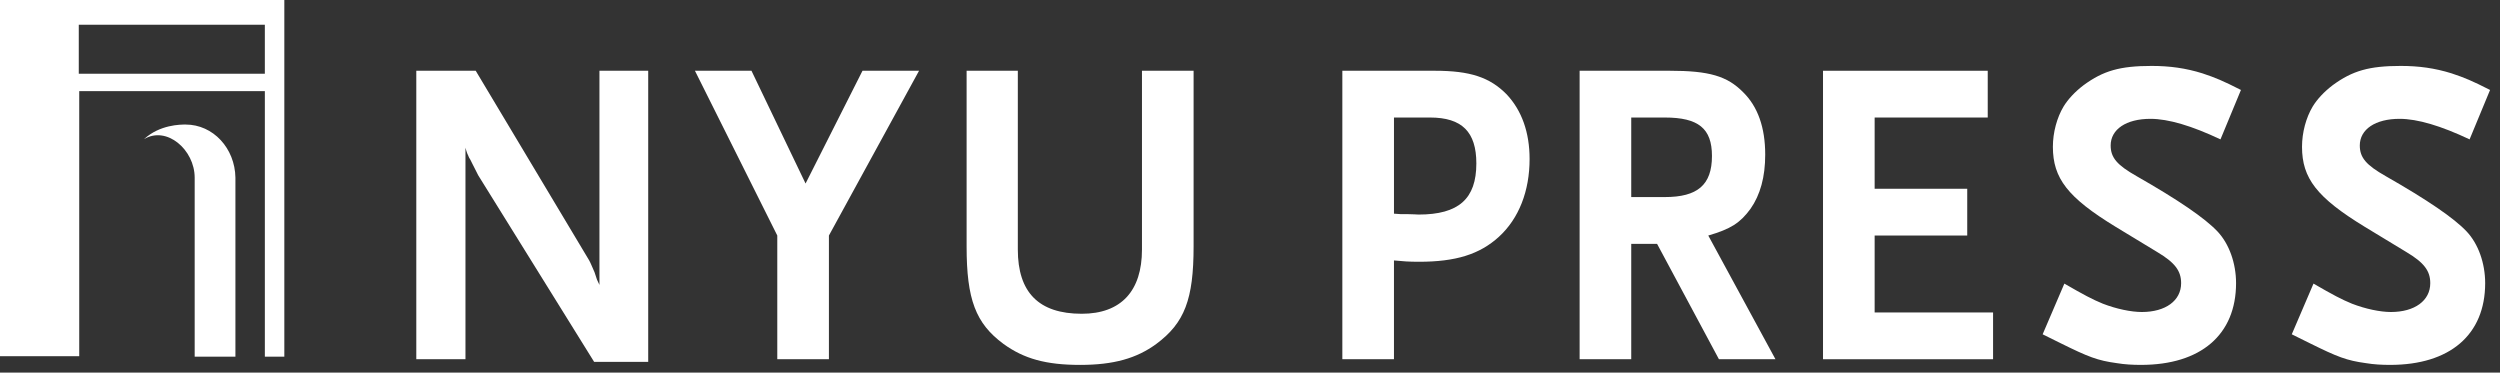<?xml version="1.0" encoding="UTF-8" standalone="no"?>
<svg width="208px" height="31px" viewBox="0 0 208 31" version="1.1" xmlns="http://www.w3.org/2000/svg" xmlns:xlink="http://www.w3.org/1999/xlink">
    <rect x="0" y="0" width="208" height="31" fill="#333333" stroke="none"/>
    <!-- Generator: Sketch 3.6.1 (26313) - http://www.bohemiancoding.com/sketch -->
    <title>Layer_1</title>
    <desc>Created with Sketch.</desc>
    <defs></defs>
    <g id="Page-1" stroke="none" stroke-width="1" fill="none" fill-rule="evenodd">
        <g id="nyucent-mobile" fill="#FFFFFF">
            <g id="Layer_1">
                <path d="M23.656,0 L23.656,29.676 L22.036,29.676 L22.036,7.581 L6.592,7.581 L6.592,29.637 L1.77635684e-15,29.637 L1.77635684e-15,0 L23.656,0 L23.656,0 Z M6.554,6.133 L22.035,6.133 L22.035,2.057 L6.554,2.057 L6.554,6.133 L6.554,6.133 Z M19.587,14.781 C19.549,12.344 17.742,10.362 15.443,10.362 C15.029,10.362 13.297,10.362 11.978,11.581 C13.862,10.438 16.197,12.457 16.197,14.781 L16.197,15.277 L16.197,15.695 L16.197,29.675 L19.587,29.675 L19.587,15.695 C19.587,15.353 19.587,15.123 19.587,14.781 L19.587,14.781 Z" id="Shape"></path>
                <g id="Group" transform="translate(34.239, 5.194)">
                    <path d="M15.191,24.911 L5.544,9.384 C5.476,9.275 5.34,8.948 5.066,8.439 C4.93,8.148 4.828,7.966 4.794,7.93 C4.657,7.639 4.59,7.493 4.488,7.093 L4.488,24.694 L0.397,24.694 L0.397,0.693 L5.34,0.693 L14.783,16.475 C14.817,16.547 14.92,16.729 15.021,16.984 C15.124,17.238 15.192,17.384 15.226,17.456 L15.431,18.074 L15.635,18.511 L15.635,0.693 L19.692,0.693 L19.692,24.911 L15.191,24.911 L15.191,24.911 Z" id="Shape"></path>
                    <path d="M34.727,14.402 L34.727,24.693 L30.431,24.693 L30.431,14.402 L23.579,0.693 L28.284,0.693 L32.784,10.075 L37.521,0.693 L42.226,0.693 L34.727,14.402 L34.727,14.402 Z" id="Shape"></path>
                    <path d="M61.966,23.421 C60.329,24.621 58.421,25.166 55.625,25.166 C52.795,25.166 50.955,24.657 49.251,23.421 C46.933,21.711 46.183,19.711 46.183,15.311 L46.183,0.693 L50.444,0.693 L50.444,15.566 C50.444,19.13 52.182,20.911 55.762,20.911 C59.034,20.911 60.773,19.02 60.773,15.566 L60.773,0.693 L65.068,0.693 L65.068,15.311 C65.068,19.711 64.317,21.675 61.966,23.421 L61.966,23.421 Z" id="Shape"></path>
                    <path d="M90.466,14.511 C88.865,15.966 86.887,16.585 83.819,16.585 C82.966,16.585 82.49,16.548 81.739,16.475 L81.739,24.694 L77.444,24.694 L77.444,0.693 L85.147,0.693 C88.08,0.693 89.716,1.238 91.114,2.657 C92.375,4.002 93.023,5.821 93.023,8.039 C93.024,10.693 92.138,12.984 90.466,14.511 L90.466,14.511 Z M84.741,4.584 L81.74,4.584 L81.74,12.584 L82.287,12.621 L82.832,12.621 C83.309,12.621 83.616,12.657 83.786,12.657 C87.126,12.657 88.593,11.348 88.593,8.402 C88.593,5.784 87.399,4.584 84.741,4.584 L84.741,4.584 Z" id="Shape"></path>
                    <path d="M108.776,24.693 L103.629,15.093 L101.48,15.093 L101.48,24.693 L97.185,24.693 L97.185,0.693 L104.685,0.693 C107.956,0.693 109.458,1.129 110.787,2.475 C112.014,3.675 112.627,5.42 112.627,7.675 C112.627,9.53 112.217,11.021 111.4,12.184 C110.547,13.348 109.763,13.858 107.889,14.402 L113.479,24.693 L108.776,24.693 L108.776,24.693 Z M104.276,4.584 L101.48,4.584 L101.48,11.202 L104.276,11.202 C107.003,11.202 108.196,10.184 108.196,7.783 C108.196,5.493 107.07,4.584 104.276,4.584 L104.276,4.584 Z" id="Shape"></path>
                    <path d="M117.436,24.693 L117.436,0.693 L131.14,0.693 L131.14,4.584 L121.731,4.584 L121.731,10.511 L129.435,10.511 L129.435,14.402 L121.731,14.402 L121.731,20.803 L131.584,20.803 L131.584,24.694 L117.436,24.694 L117.436,24.693 Z" id="Shape"></path>
                    <path d="M150.505,6.402 C148.119,5.275 146.174,4.693 144.675,4.693 C142.663,4.693 141.368,5.565 141.368,6.911 C141.368,7.929 141.915,8.547 143.517,9.456 C146.958,11.42 149.209,12.947 150.266,14.074 C151.22,15.092 151.801,16.692 151.801,18.365 C151.801,22.656 148.868,25.165 143.891,25.165 C143.209,25.165 142.529,25.129 141.88,25.02 C140.278,24.801 139.528,24.511 137.176,23.347 C136.87,23.202 136.358,22.947 135.709,22.62 L137.516,18.402 C139.153,19.347 139.835,19.71 140.721,20.074 C141.846,20.51 143.073,20.765 143.959,20.765 C145.937,20.765 147.231,19.82 147.231,18.365 C147.231,17.347 146.72,16.656 145.254,15.783 L141.777,13.674 C137.788,11.237 136.561,9.638 136.561,7.019 C136.561,5.819 136.902,4.583 137.447,3.673 C137.823,3.055 138.401,2.437 139.119,1.891 C140.754,0.691 142.151,0.291 144.776,0.291 C146.277,0.291 147.606,0.473 149.003,0.909 C150.093,1.273 150.707,1.527 152.208,2.291 L150.505,6.402 L150.505,6.402 Z" id="Shape"></path>
                    <path d="M171.231,6.402 C168.845,5.275 166.902,4.693 165.403,4.693 C163.391,4.693 162.096,5.565 162.096,6.911 C162.096,7.929 162.641,8.547 164.243,9.456 C167.687,11.42 169.937,12.947 170.994,14.074 C171.948,15.092 172.527,16.692 172.527,18.365 C172.527,22.656 169.596,25.165 164.62,25.165 C163.937,25.165 163.255,25.129 162.608,25.02 C161.005,24.801 160.256,24.511 157.904,23.347 C157.596,23.202 157.085,22.947 156.437,22.62 L158.244,18.402 C159.879,19.347 160.561,19.71 161.447,20.074 C162.572,20.51 163.8,20.765 164.685,20.765 C166.664,20.765 167.959,19.82 167.959,18.365 C167.959,17.347 167.447,16.656 165.981,15.783 L162.504,13.674 C158.517,11.237 157.289,9.638 157.289,7.019 C157.289,5.819 157.63,4.583 158.175,3.673 C158.55,3.055 159.129,2.437 159.845,1.891 C161.482,0.691 162.879,0.291 165.504,0.291 C167.003,0.291 168.333,0.473 169.731,0.909 C170.822,1.273 171.436,1.527 172.935,2.291 L171.231,6.402 L171.231,6.402 Z" id="Shape"></path>
                </g>
            </g>
        </g>
    </g>
</svg>